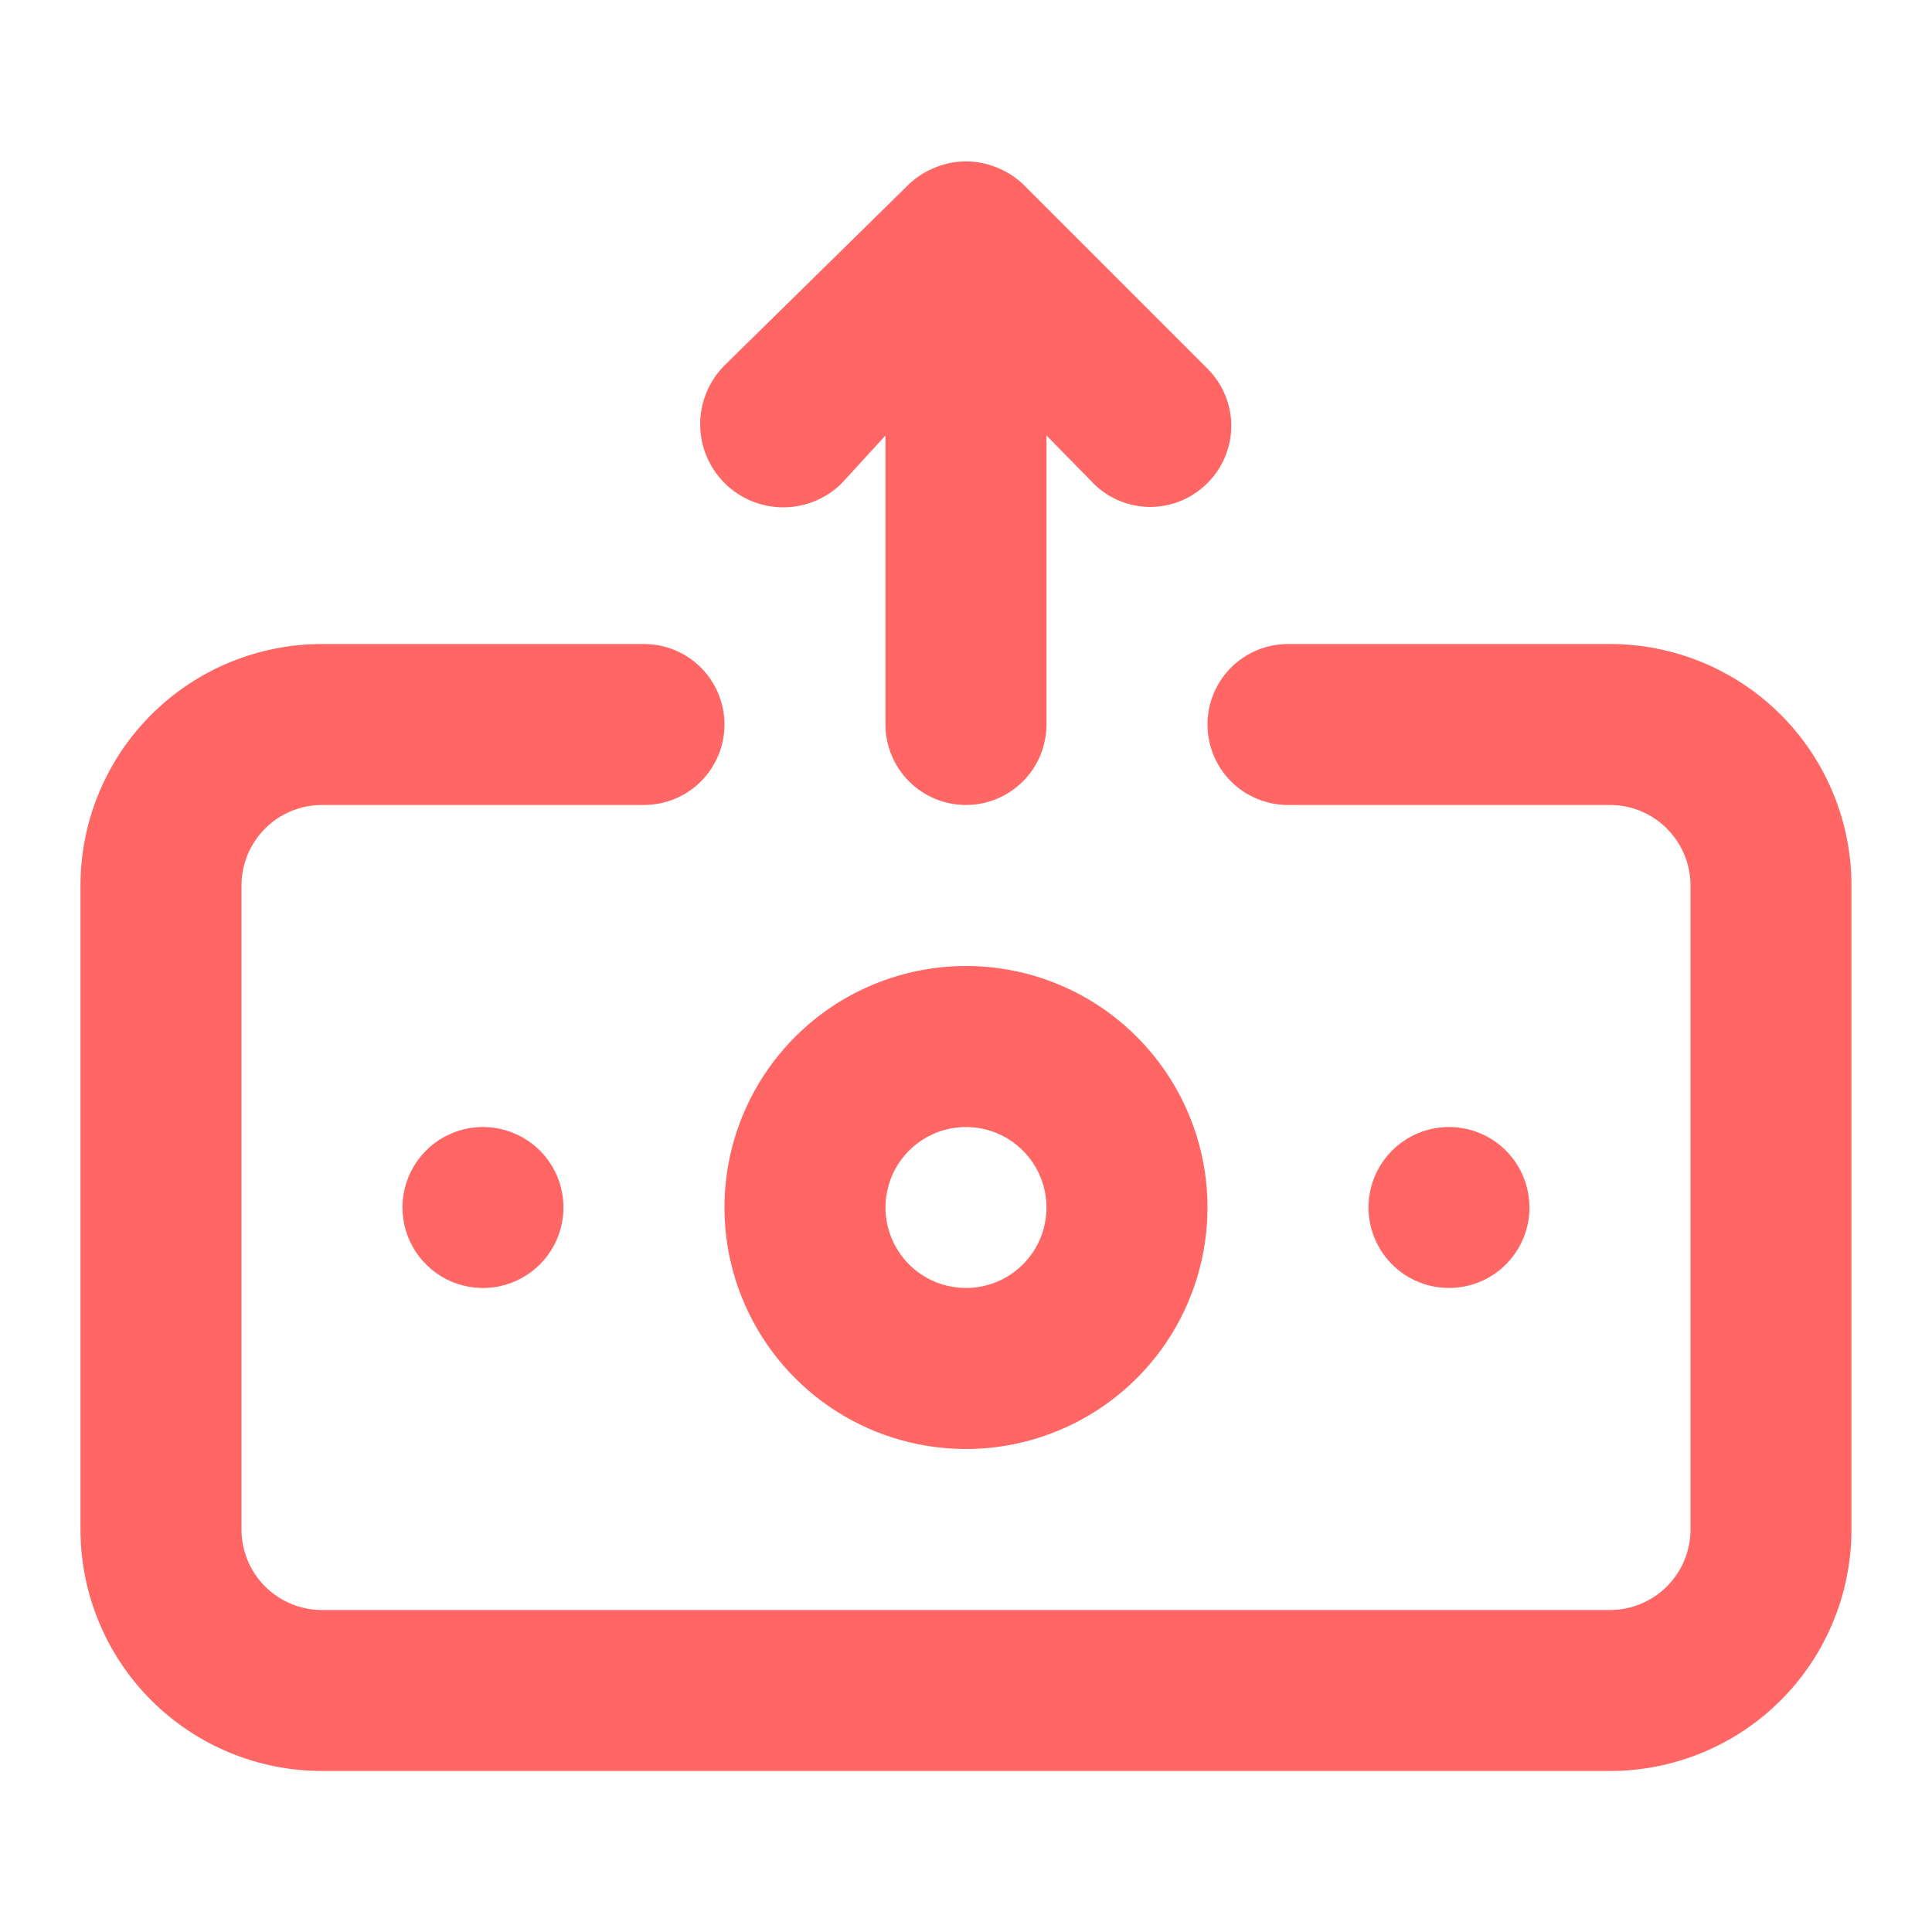 <svg width="32" height="32" viewBox="0 0 32 32" fill="none" xmlns="http://www.w3.org/2000/svg">
<path d="M13.946 8L14.666 7.213V12C14.666 12.354 14.807 12.693 15.057 12.943C15.307 13.193 15.646 13.333 16 13.333C16.353 13.333 16.692 13.193 16.942 12.943C17.192 12.693 17.333 12.354 17.333 12V7.213L18.053 7.947C18.174 8.083 18.322 8.194 18.487 8.271C18.653 8.348 18.832 8.391 19.015 8.396C19.197 8.401 19.379 8.368 19.548 8.3C19.718 8.232 19.871 8.13 20 8C20.125 7.876 20.224 7.729 20.291 7.566C20.359 7.404 20.394 7.229 20.394 7.053C20.394 6.877 20.359 6.703 20.291 6.541C20.224 6.378 20.125 6.231 20 6.107L16.946 3.053C16.82 2.932 16.67 2.837 16.506 2.773C16.182 2.64 15.818 2.64 15.493 2.773C15.329 2.837 15.18 2.932 15.053 3.053L12 6.053C11.742 6.311 11.597 6.662 11.597 7.027C11.597 7.392 11.742 7.742 12 8C12.258 8.258 12.608 8.403 12.973 8.403C13.338 8.403 13.688 8.258 13.946 8ZM16 16C15.209 16 14.435 16.235 13.777 16.674C13.12 17.114 12.607 17.738 12.304 18.469C12.001 19.2 11.922 20.004 12.076 20.78C12.231 21.556 12.612 22.269 13.171 22.828C13.731 23.388 14.443 23.769 15.219 23.923C15.995 24.078 16.799 23.998 17.53 23.695C18.261 23.393 18.886 22.88 19.326 22.222C19.765 21.564 20 20.791 20 20C20 18.939 19.578 17.922 18.828 17.172C18.078 16.421 17.061 16 16 16ZM16 21.333C15.736 21.333 15.478 21.255 15.259 21.109C15.04 20.962 14.869 20.754 14.768 20.51C14.667 20.267 14.64 19.998 14.692 19.74C14.743 19.481 14.87 19.244 15.057 19.057C15.243 18.871 15.481 18.744 15.74 18.692C15.998 18.641 16.266 18.667 16.51 18.768C16.754 18.869 16.962 19.04 17.108 19.259C17.255 19.479 17.333 19.736 17.333 20C17.333 20.354 17.192 20.693 16.942 20.943C16.692 21.193 16.353 21.333 16 21.333ZM6.666 20C6.666 20.264 6.745 20.521 6.891 20.741C7.038 20.96 7.246 21.131 7.489 21.232C7.733 21.333 8.001 21.359 8.26 21.308C8.518 21.256 8.756 21.129 8.942 20.943C9.129 20.756 9.256 20.519 9.307 20.26C9.359 20.002 9.332 19.733 9.232 19.49C9.131 19.246 8.96 19.038 8.74 18.891C8.521 18.745 8.263 18.667 8 18.667C7.646 18.667 7.307 18.807 7.057 19.057C6.807 19.307 6.666 19.646 6.666 20ZM25.333 20C25.333 19.736 25.255 19.479 25.108 19.259C24.962 19.04 24.754 18.869 24.51 18.768C24.266 18.667 23.998 18.641 23.74 18.692C23.481 18.744 23.243 18.871 23.057 19.057C22.87 19.244 22.743 19.481 22.692 19.74C22.64 19.998 22.667 20.267 22.768 20.51C22.869 20.754 23.04 20.962 23.259 21.109C23.478 21.255 23.736 21.333 24 21.333C24.353 21.333 24.692 21.193 24.942 20.943C25.192 20.693 25.333 20.354 25.333 20ZM26.666 10.667H21.333C20.979 10.667 20.64 10.807 20.39 11.057C20.14 11.307 20 11.646 20 12C20 12.354 20.14 12.693 20.39 12.943C20.64 13.193 20.979 13.333 21.333 13.333H26.666C27.02 13.333 27.359 13.474 27.609 13.724C27.859 13.974 28 14.313 28 14.667V25.333C28 25.687 27.859 26.026 27.609 26.276C27.359 26.526 27.02 26.667 26.666 26.667H5.333C4.979 26.667 4.64 26.526 4.39 26.276C4.14 26.026 4 25.687 4 25.333V14.667C4 14.313 4.14 13.974 4.39 13.724C4.64 13.474 4.979 13.333 5.333 13.333H10.666C11.02 13.333 11.359 13.193 11.609 12.943C11.859 12.693 12 12.354 12 12C12 11.646 11.859 11.307 11.609 11.057C11.359 10.807 11.02 10.667 10.666 10.667H5.333C4.272 10.667 3.255 11.088 2.505 11.838C1.754 12.588 1.333 13.606 1.333 14.667V25.333C1.333 26.394 1.754 27.412 2.505 28.162C3.255 28.912 4.272 29.333 5.333 29.333H26.666C27.727 29.333 28.745 28.912 29.495 28.162C30.245 27.412 30.666 26.394 30.666 25.333V14.667C30.666 13.606 30.245 12.588 29.495 11.838C28.745 11.088 27.727 10.667 26.666 10.667Z" fill="#FF6664"/>
</svg>
